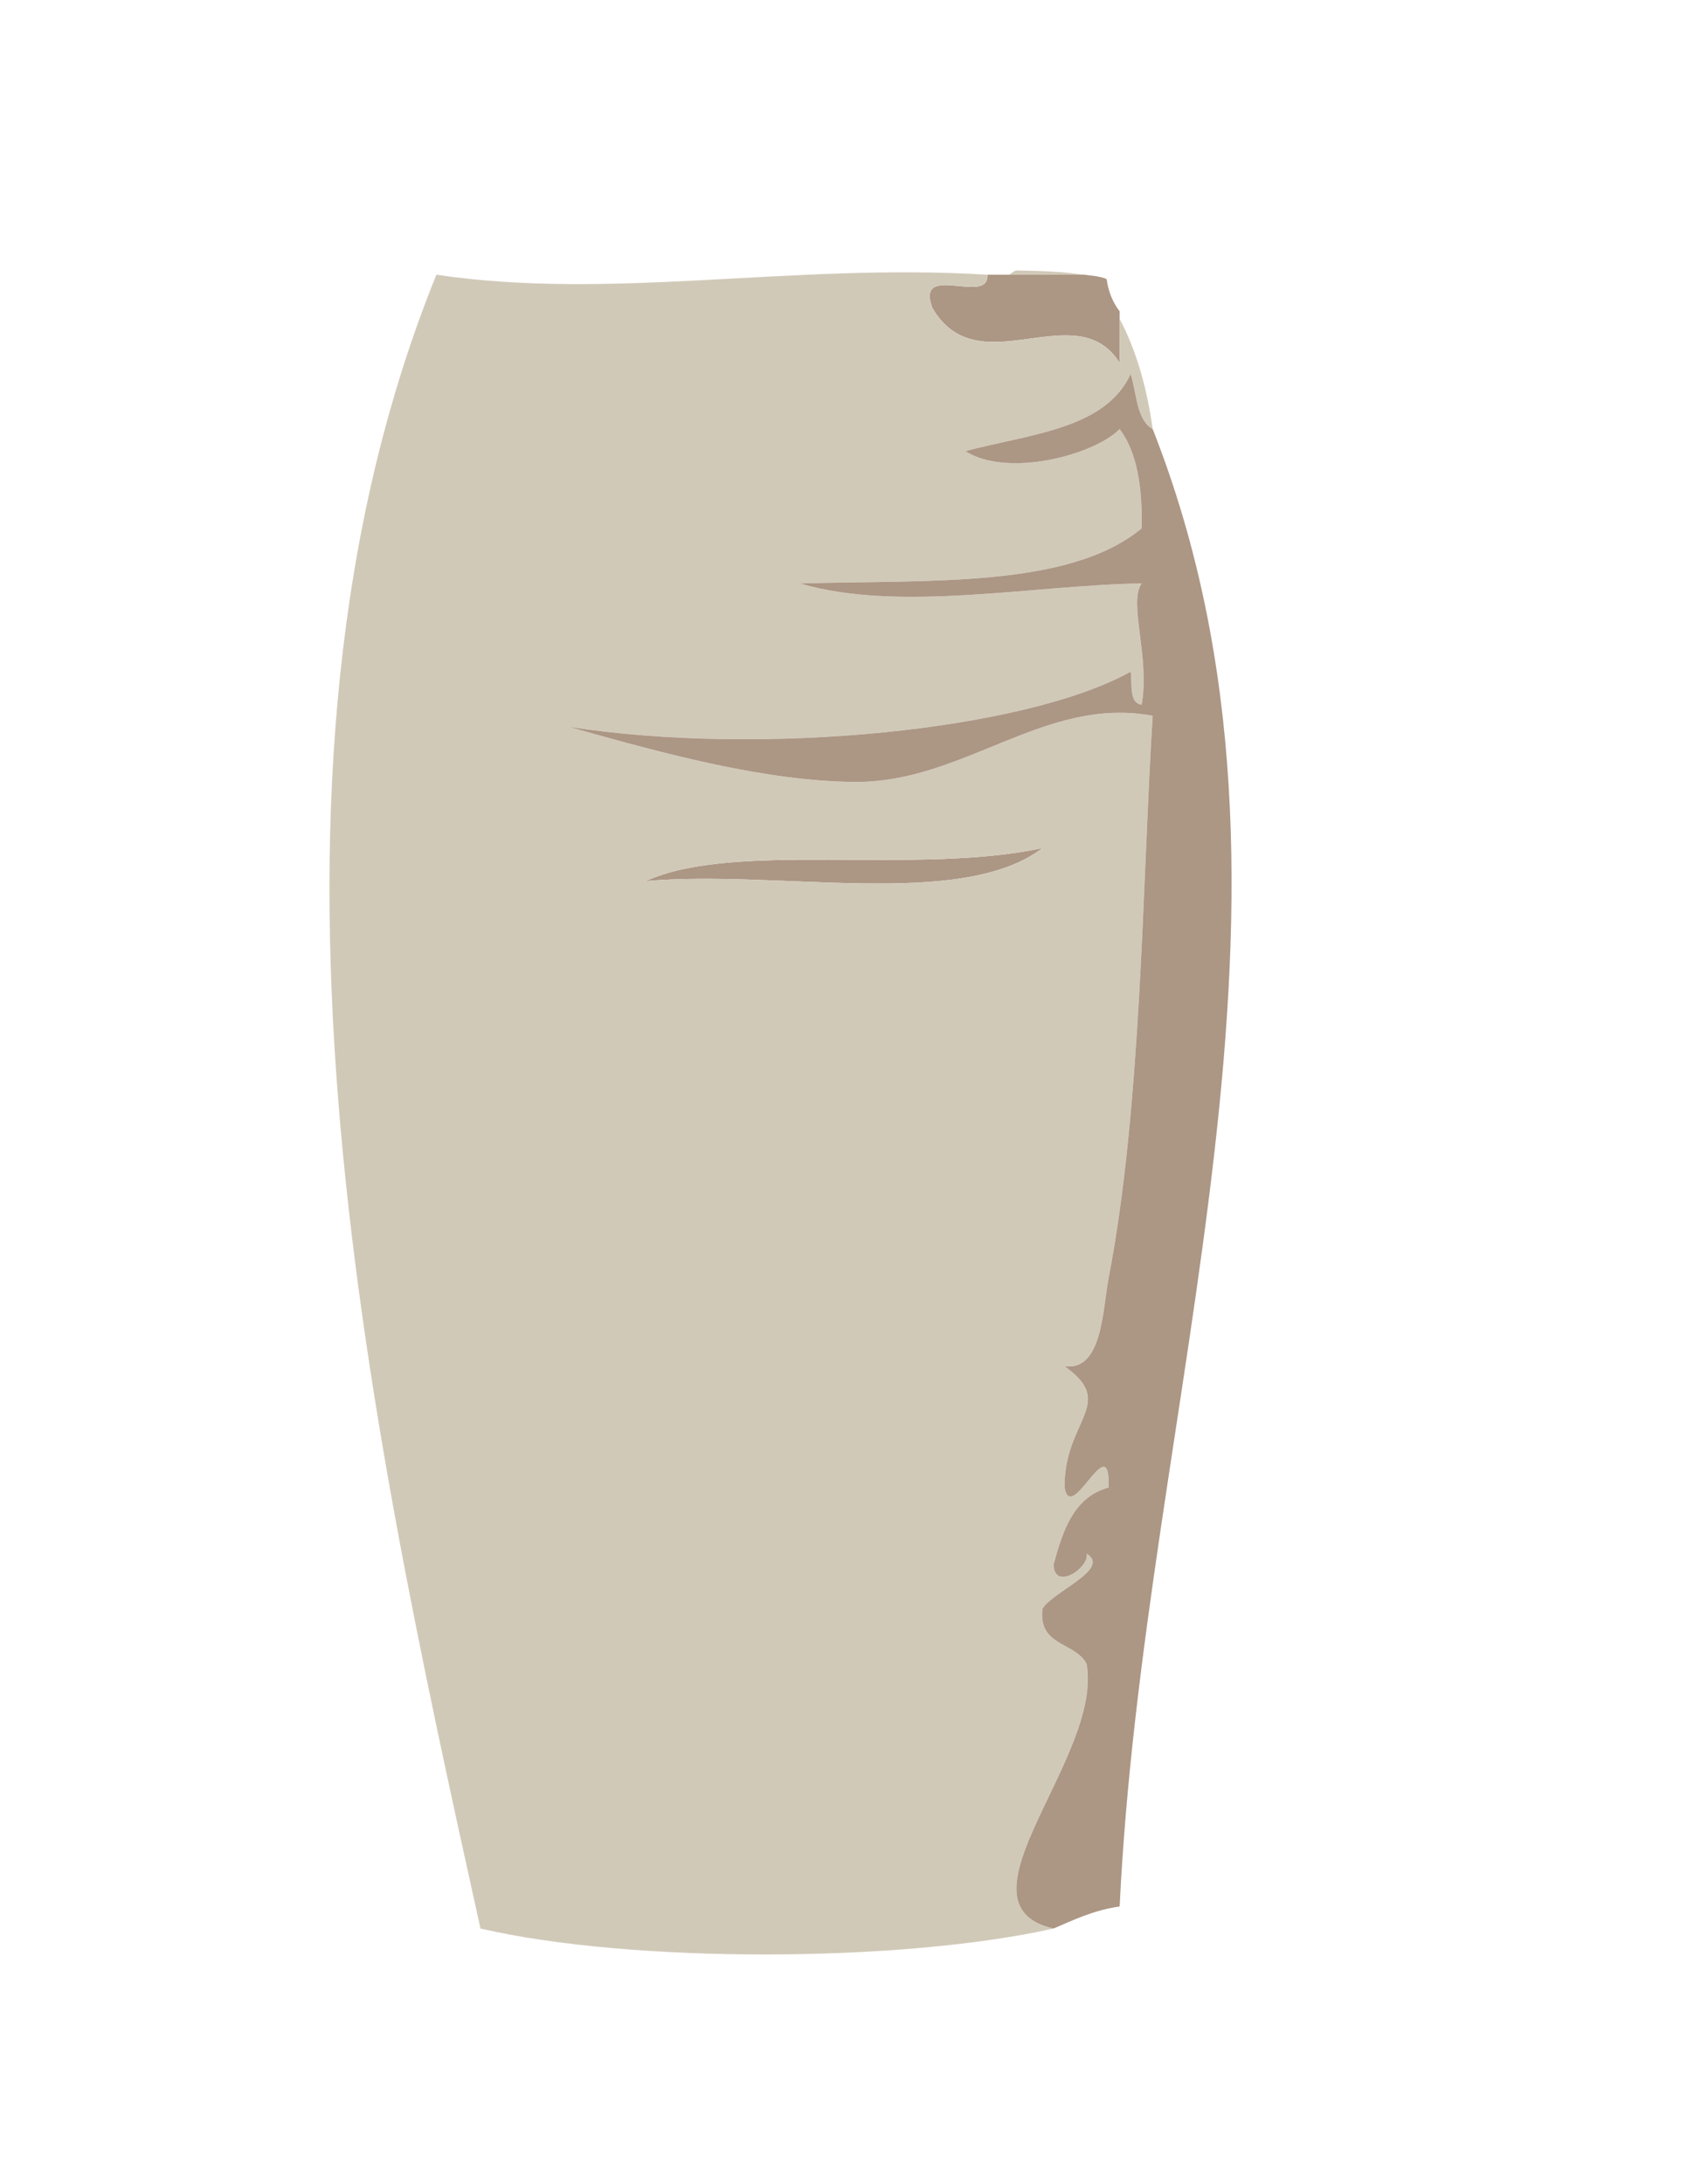 <?xml version="1.0" encoding="utf-8"?>
<!-- Generator: Adobe Illustrator 15.0.0, SVG Export Plug-In . SVG Version: 6.00 Build 0)  -->
<!DOCTYPE svg PUBLIC "-//W3C//DTD SVG 1.1//EN" "http://www.w3.org/Graphics/SVG/1.1/DTD/svg11.dtd">
<svg version="1.1" id="Capa_1" xmlns="http://www.w3.org/2000/svg" xmlns:xlink="http://www.w3.org/1999/xlink" x="0px" y="0px"
	 width="612px" height="792px" viewBox="0 0 612 792" enable-background="new 0 0 612 792" xml:space="preserve">
<path fill="#AC9684" d="M401.457,101.244c-0.389-0.182-0.728-0.336-0.829-0.398c-0.815-0.236-1.641-0.44-2.482-0.587
	c-0.477-0.083-0.799-0.144-1.015-0.187c-0.187-0.021-0.391-0.044-0.631-0.072c-1.039-0.121-2.079-0.25-3.123-0.38h-35.172
	c0.696,11.359-26.152-4.83-19.991,11.994c16.689,28.734,52.218-5.2,67.963,19.989v-18.718
	C403.727,109.743,402.132,105.885,401.457,101.244z"/>
<path fill="#AC9684" d="M378.193,307.506c-29.457,22.514-96.255,7.688-143.921,11.994
	C266.244,304.811,331.808,317.485,378.193,307.506z"/>
<path fill="#D1C9B8" d="M358.205,99.62c0.696,11.358-26.152-4.831-19.99,11.994c16.688,28.734,52.218-5.201,67.963,19.989
	c0-5.331,0-10.661,0-15.991c5.986,11.337,9.864,24.783,11.993,39.979c-5.938-3.389-5.783-12.874-7.996-19.99
	c-9.197,20.119-36.844,21.791-59.966,27.985c15.235,9.745,46.642,1.453,55.969-7.995c6.314,8.344,8.293,21.024,7.995,35.98
	c-26.198,21.774-77.301,18.646-123.931,19.989c36.026,10.661,85.713,0.463,123.931,0c-4.945,6.95,3.059,26.548,0,43.976
	c-4.685-0.646-3.372-7.288-3.998-11.994c-37.941,21.208-133.598,30.931-203.888,19.989c35.346,9.99,71.763,19.781,103.943,19.99
	c39.557,0.26,68.797-31.295,107.939-23.987c-3.79,59.847-3.935,141.532-15.991,203.889c-2.194,11.373-2.194,33.829-15.989,31.981
	c19.197,13.576-0.188,19.464,0,43.977c2.487,13.894,16.702-22.451,15.989,0c-12.569,3.42-16.579,15.403-19.987,27.984
	c0.441,9.786,13.217,0.849,11.993-3.998c9.13,5.56-12.511,13.831-15.991,19.989c-1.688,13.68,11.972,12.015,15.991,19.988
	c6.079,33.811-50.321,87.213-11.993,95.948c-55.146,12.352-152.838,12.737-207.887,0C133.109,513.046,83.25,284.785,158.313,99.62
	C222.352,109.099,287.118,95.273,358.205,99.62z M234.272,319.5c47.666-4.305,114.464,10.52,143.921-11.994
	C331.808,317.485,266.244,304.811,234.272,319.5z"/>
<path fill="#D1C9B8" d="M382.893,98.549c-4.774-0.291-9.55-0.42-14.328-0.485c-0.992,0.491-1.8,1.013-2.365,1.556h27.178
	C390.017,99.203,386.597,98.774,382.893,98.549z"/>
<path fill="#AC9684" d="M382.191,699.293c-38.328-8.735,18.072-62.139,11.993-95.948c-4.021-7.975-17.68-6.31-15.991-19.988
	c3.48-6.158,25.121-14.431,15.991-19.989c1.224,4.847-11.552,13.784-11.993,3.998c3.408-12.581,7.418-24.564,19.987-27.984
	c0.713-22.451-13.502,13.894-15.989,0c-0.188-24.513,19.197-30.399,0-43.977c13.795,1.848,13.795-20.608,15.989-31.981
	c12.058-62.356,12.201-144.042,15.991-203.889c-39.144-7.308-68.384,24.247-107.939,23.987c-32.182-0.208-68.598-10-103.943-19.99
	c70.29,10.942,165.945,1.218,203.888-19.989c0.626,4.706-0.687,11.348,3.998,11.994c3.059-17.428-4.945-37.026,0-43.976
	c-38.218,0.463-87.904,10.661-123.931,0c46.63-1.343,97.732,1.786,123.931-19.989c0.298-14.956-1.681-27.636-7.995-35.98
	c-9.327,9.448-40.732,17.74-55.969,7.995c23.122-6.194,50.77-7.866,59.966-27.985c2.213,7.116,2.059,16.601,7.996,19.99
	c66.813,169.522-3.164,351.6-11.993,535.707C396.833,692.614,389.662,696.101,382.191,699.293z"/>
</svg>
